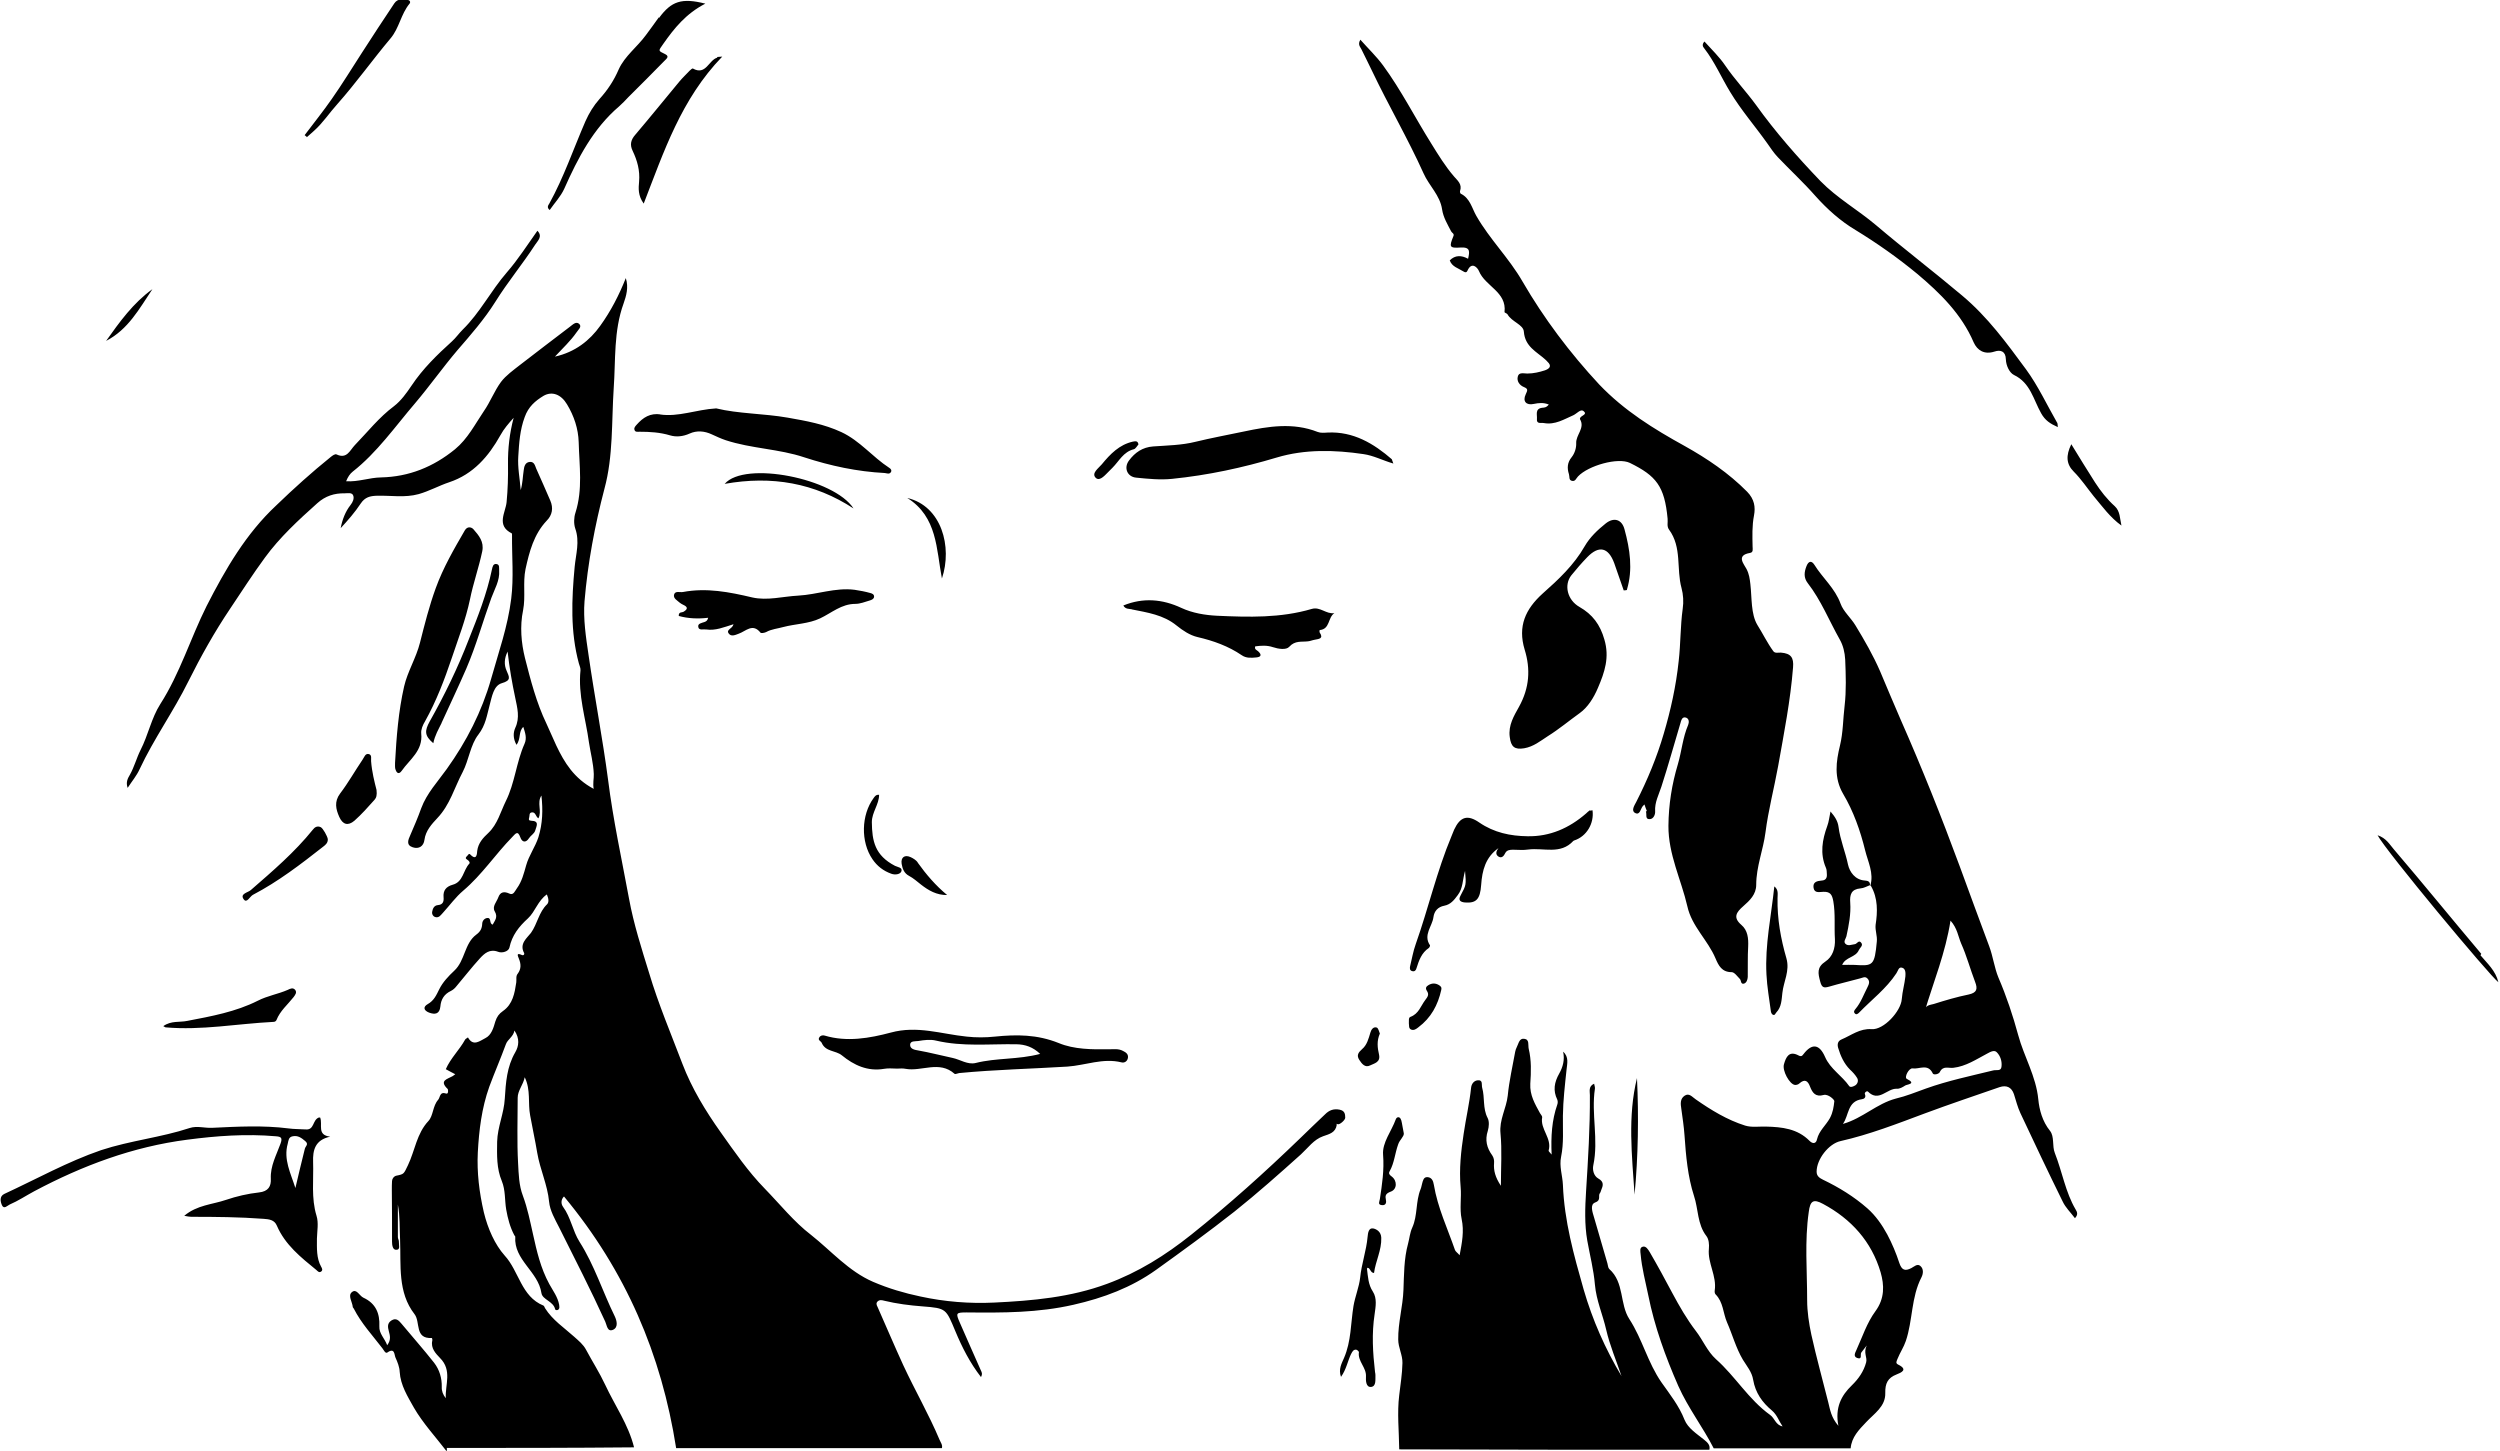 <svg xmlns="http://www.w3.org/2000/svg" viewBox="0 0 1241.6 720.5" enable-background="new 0 0 1241.6 720.5">
    <path d="m222 721c-5.6-7.3-12-14.2-16.5-22-3-5.4-6.6-11-7-17.7-.1-2.4-1.1-4.9-2.1-7.1-.6-1.3-.3-5.1-4-2.5-1 .7-1.8-1.2-2.5-2.1-4.9-6.4-10.5-12.4-14.2-19.7-.1-.3-.5-.5-.5-.8-.2-2.5-2.6-5.7-.4-7.4 2.3-1.9 3.7 1.9 5.7 2.8 6.1 2.8 8.2 7.8 7.9 14.2-.2 3.6 2.6 5.9 3.9 9.4 2-2.7 1.4-4.8.8-7-.5-1.9-.9-3.9 1.3-5.3 2.4-1.5 3.7.1 5 1.6 5.4 6.5 11 12.8 16.2 19.4 2.7 3.5 3.9 7.7 3.8 12-.1 2 .6 3.9 2 5.6-.4-6.7 3.3-13.8-2.9-20-2-2.1-4.7-4.8-3.8-8.6.1-.4-.1-1.3-.2-1.3-8.7.5-5.6-7.9-8.6-11.8-8.5-10.9-6.7-24.4-7.2-37-.3-5.8 0-11.6-1.1-17.5 0 5.4 0 10.8 0 16.2 0 .8.6 1.6.5 2.4-.1 1.5 1 4-1.5 3.9-1.6-.1-1.9-2.4-1.9-4.1 0-8.5 0-17-.1-25.6 0-1.5 0-3 .1-4.5.1-1.2.9-2.3 2.1-2.6 4-.8 3.7-.9 5.8-5.2 3.5-7.3 4.3-15.7 10.2-22 2.4-2.6 2.1-7.5 4.8-10.5 1.1-1.3.7-4.2 4-3.1 1.1.4 1.1-1.8.7-2.3-4.4-4.2 0-4.9 2.4-6.3.4-.2.8-.6 1.4-1-1.8-.9-3.2-1.7-4.7-2.5 2.4-5.5 6.8-9.6 9.6-14.7.3-.5 1-.7 1.4-1.1 2.6 4.8 6.1 1.6 8.6.4 3.1-1.5 4.1-5.2 5-8.3.8-2.4 1.8-3.8 3.8-5.2 4.9-3.4 5.8-8.9 6.6-14.2.2-1.5-.3-3.1.7-4.3 1.8-2.4 1.7-4.8.6-7.5-.5-1.3-1.5-3.2 1.5-1.8.9.4 1.4-.5 1.1-1-2.5-4.6 1.4-7.4 3.4-10 3.2-4.5 3.9-10.3 8-14.2 1-1 .8-2.8-.1-4.9-4.5 3.1-5.8 8.6-9.4 11.9-4.5 4.1-7.9 8.4-9.2 14.5-.4 1.9-3.6 2.9-5.6 2.1-4.2-1.6-6.8.8-9.1 3.3-4.1 4.5-7.8 9.3-11.7 13.9-.7.9-1.6 1.7-2.6 2.2-3.4 1.6-5 4.2-5.3 7.8-.4 3.7-2.6 4.1-5.6 3-2.8-1.1-3-2.9-.7-4.2 3.2-1.8 4.3-4.5 5.8-7.5 1.7-3.4 4.5-6.4 7.4-9.1 5.4-5 5-13.5 10.9-17.9 2.2-1.6 2.9-3.2 3-5.6.1-1.3 1.1-2.6 2.6-2.7 2.1-.1.7 2.8 2.6 3.3 1.1-2.1 2.7-3.7 1-6.6-1.4-2.4 1-4.7 1.8-7 1-2.7 2.9-3 5.5-1.8 2 1 2.8-1.4 3.7-2.6 2.5-3.4 3.5-7.5 4.6-11.4 1.4-5 4.5-9.1 6.1-14 2.1-6.8 2.3-13.5 1.5-20.7-2.4 3.6.4 7.7-1.5 11.3-1.4-.7-1.3-3.4-3.5-2.9-1.2.3-.8 1.7-1.1 2.6-.3 1-.2 1.4 1 1.5 4.3.1 2.6 2.8 2 4.9-.5 1.6-2.2 2.4-3.1 3.8-1.3 2.1-3.3 2.4-4.3-.5-1.3-3.6-2.4-1.7-4-.1-8.4 8.6-15 18.7-24.3 26.6-3.8 3.2-6.7 7.3-10 10.9-1.1 1.1-2 2.9-4.1 2.2-1-.4-1.5-1.4-1.4-2.4.3-1.7.9-3.3 2.9-3.5 2.5-.2 3-1.8 2.8-3.9-.3-3.4 1.3-5.3 4.5-6.2 5.3-1.4 5.2-7.2 8.3-10.5.5-.6-.3-1.5-1.1-2-1.2-.7-.5-1.3.1-1.9.4-.4.8-1.4 1.5-.6 3.3 3.4 3.3-.8 3.4-1.8.5-3.9 2.9-6.5 5.6-9 4.5-4.3 6-10.4 8.6-15.7 4.5-9 5.2-19.3 9.3-28.5 1.3-2.9.3-5.5-.6-8.4-2.5 2.3-1.1 6-3.4 8.9-1.7-3.1-1.7-5.9-.6-8.4 2.4-5.1 1-10 0-14.9-1.6-7.5-2.9-15-3.8-23-1.7 3.4-1.8 6.6-.5 9.5 1.3 3.1 2.5 4.8-2.4 6.2-4.1 1.2-4.9 6.8-6 10.8-1.4 5.2-2 10-5.6 14.7-4 5.1-4.7 12.6-7.8 18.6-4.1 7.7-6.3 16.3-12.6 22.9-2.7 2.9-5.8 6.2-6.4 10.8-.4 3.2-2.8 4.7-5.8 3.7-3.4-1.1-2.3-3.7-1.2-6.1 1.9-4.4 3.8-8.8 5.4-13.3 2.8-7.5 8.2-13.2 12.7-19.5 9.8-13.7 17.4-28.5 22-44.7 3.7-13.2 8.3-26 10-39.9 1.3-10.4.3-21 .4-31.4 0-.3 0-.9-.1-1-7.9-3.9-3.1-10.4-2.6-15.5.6-6.3.8-12.6.7-18.9-.1-7.8.8-15.4 2.8-23-2.5 2.8-4.8 5.4-6.6 8.7-5.8 10.4-13.4 19.3-25.4 23.3-5.1 1.7-9.9 4.4-15.2 5.9-6.9 1.9-13.8.6-20.7.8-3.4.1-5.9.7-8 3.8-2.9 4.4-6.4 8.4-10 12.3.8-4.2 2.3-8.2 4.9-11.5 1.2-1.5 1.8-3.2 1.4-4.5-.5-1.9-2.8-1.3-4.3-1.3-5.1-.1-9.6 1.3-13.6 4.9-9.4 8.4-18.7 17-26 27-6.1 8.3-11.6 16.9-17.3 25.4-7.8 11.6-14.6 23.8-20.7 36-7.4 15-17.2 28.6-24.3 43.8-1.4 3.1-3.7 5.8-5.9 9.2-1-2.9.1-4.8 1.1-6.5 2.2-3.9 3.3-8.3 5.3-12.3 3.8-7.4 5.4-15.9 9.8-22.8 9.8-15.3 15-32.7 23-48.7 9.4-18.4 19.6-36 34.6-50 8.7-8.4 17.7-16.5 27-24 1-.8 2.2-1.7 3-1.3 5.1 2.4 6.6-2.1 9-4.6 6.4-6.6 12-13.8 19.5-19.4 3.5-2.7 6.2-6.5 8.7-10.2 5.6-8.4 12.7-15.3 20-21.9 2-1.8 3.5-4 5.4-5.9 8.6-8.4 14-19.3 21.9-28.4 5.6-6.4 10.2-13.7 15.2-20.7 2.7 2.8.3 4.8-1.1 6.9-6.3 9.7-13.7 18.6-19.8 28.4-5.4 8.6-12.2 16.4-18.8 24-7.3 8.6-13.8 17.8-21 26.3-10 11.7-19 24.6-31 34-1.4 1.1-2.4 2.6-3.3 4.8 6 .4 11.5-1.8 17.3-1.9 13.9-.3 26-5.2 36.8-14 6.3-5.2 9.9-12.4 14.3-18.9 3.2-4.6 5.2-10 8.5-14.5 2.5-3.3 6.2-5.9 9.5-8.5 8.2-6.4 16.5-12.6 24.7-18.9 1.5-1.1 3.1-2.9 4.7-1.4 1.4 1.4-.5 2.8-1.4 4.2-2.9 4.2-6.7 7.7-10.7 12 10-2.2 17.3-8 22.5-15.3 5.2-7.2 9.4-15.3 12.7-23.7 1.5 4.6.2 8.9-1.1 12.6-5 13.8-3.9 28-4.9 42-1.1 16.8-.2 33.8-4.6 50-4.8 18.3-8.3 37-9.9 55.9-.7 8.8.7 17.9 2 26.7 3 20.8 7 41.5 9.7 62 2.5 19.9 6.8 39.5 10.4 59 2.3 12.6 6.3 25 10 37 4.6 15.4 10.8 30 16.5 45 4.7 12.3 11.5 23.4 19 34 6.9 9.7 13.6 19.5 21.9 28 7.6 7.8 14.5 16.5 23 23 10 7.9 18.6 18 30.8 23.3 7.7 3.3 15.5 5.6 23.6 7.3 12 2.6 24.4 3.6 36.6 3 19-.9 37.9-2.6 56-9.3 15.5-5.7 29-14.2 41.8-24.4 18.8-15 36.6-31 54-47.8 4.2-4 8.3-8.1 12.5-12 2-2 4.2-2.9 7.2-2.3 2.5.5 2.8 2.1 2.8 4 0 1.2-2.9 3.7-3.8 3.2-.9-.5-.4.3-.4.3-.6 3.9-3.6 4.6-6.8 5.7-4.6 1.6-7.5 5.8-11 9-10.8 9.7-21.6 19.3-33 28.4-12.7 10-25.9 19.6-39 29-12.2 8.7-26 13.9-41 17.3-17.5 4-35 4-53 3.8-5.4 0-5.5.3-3.4 5.1 3.5 7.9 6.9 15.8 10.4 23.6.4.9 1 1.7.1 3.4-5.5-7.1-9.4-14.8-12.7-22.7-4.7-11.2-4.4-11.5-16.3-12.4-6.5-.5-12.8-1.3-19-2.8-1.1-.3-2.3-.6-3.3.3-.9.8-.6 1.8-.1 2.7 4.3 9.7 8.4 19.4 12.8 29 5.8 12.5 12.7 24.4 18 37 .6 1.4 1.6 2.6 1.2 4.2-44 0-88 0-132 0-7.3-46.6-25-88-55.7-125-1.6 1.6-1.5 3.7-.5 5.1 3.9 5.3 4.8 12 8.2 17.4 7.4 11.6 11.5 24.8 17.5 37 1.1 2.3 1.8 5.5-.8 6.7-2.9 1.3-3.1-2.3-3.9-4-7.2-15.8-15-31-22.9-46.8-2.1-4.1-4.6-8.4-5-12.8-.8-8.4-4.5-16-5.9-24.3-1-6.1-2.4-12.3-3.5-18.5-1.2-6.1.4-12.6-2.7-19-.8 3.9-3.5 6.6-3.5 10.2 0 10.8-.4 21.7.2 32.5.3 5.4.4 11 2.4 16.2 2.3 6.2 3.6 12.8 5 19 1.9 8.6 3.8 16.9 8.1 24.8 1.8 3.3 4.2 6.4 4.9 10.3.1.8.3 1.7-.3 2.3-.6.6-1.6.4-1.7-.1-.9-4-6.3-4.7-6.8-8-1.6-10.8-13.8-16.4-13-28 0-.3-.4-.5-.5-.8-2.1-4-3.2-8.2-4-12.7-.8-4.7-.3-9.6-2.2-14.2-2.6-6.2-2.4-12.8-2.3-19.5.2-7.4 3.4-14 3.8-21.4.5-7.9 1-15.8 5.2-23 1.8-3.1 2.3-6.8-.4-10.8-.6 3.2-3.4 4.3-4.3 6.9-2.6 7.1-5.6 14-8.2 21-3.8 10.7-5.1 21.6-5.7 32.6-.5 10 .7 19.8 3 29.8 2 8.2 5.5 16 10.3 21.4 7.2 7.8 8.2 20.4 19.3 24.9.4.2.5.8.8 1.3 3.7 5.9 9.5 9.7 14.5 14.2 2.2 2 4.5 3.8 5.9 6.5 3.1 5.8 6.7 11.4 9.5 17.4 4.8 10.3 11.5 19.7 14.3 31-30.6.3-62 .3-93 .3m73-327c-.6-3.2.1-5.3 0-7.7-.2-5.4-1.6-10.4-2.4-15.7-1.6-11.9-5.5-23.6-4.2-35.8.1-1.1-.5-2.3-.8-3.4-4.3-15.8-3.6-31.9-2.1-48 .6-6.3 2.6-12.5.3-19-.8-2.4-.7-5.5.1-7.9 3.7-11.6 1.9-23.3 1.6-35-.2-6.7-2.3-13-5.8-18.8-2.9-4.9-7.4-6.7-11.7-4.2-4.1 2.5-7.5 5.4-9.3 10.5-2.4 6.4-2.8 13-3.2 19.5-.4 5.5.8 11.2 1.2 16.8 1-3.4 1-6.7 1.5-9.9.2-1.6.6-3.9 3-4.1 2.2-.2 2.6 1.8 3.2 3.3 2.4 5.3 4.7 10.6 7 15.9 1.6 3.7 1 7.2-1.8 10-6.4 6.8-8.6 15.4-10.5 24-1.4 6.8.1 13.7-1.2 20.4-1.7 8.1-.9 16.4.9 23.7 2.8 11 5.7 22.3 10.7 32.7 1.7 3.6 3.2 7.3 4.9 10.9 4 8.4 8.8 16.3 18.6 21.5m634 48c1.8-6.2-1.2-11.8-2.6-17.5-2.4-9.8-5.8-19.4-10.9-28-4.7-8-3.5-16.2-1.6-24 1.6-6.6 1.5-13.2 2.3-19.7.9-7.7.6-15.5.3-23-.2-3.6-1-7-2.7-10-5.3-9.4-9.3-19.5-15.9-28-2.1-2.7-1.8-5.5-.6-8.5 1-2.5 2.5-2.8 3.9-.6 4.1 6.6 10.2 11.6 13 19.3 1.4 3.9 5.1 7 7.4 10.8 4.5 7.4 8.8 14.9 12.2 22.7 3.4 8 6.7 16 10.2 24 10.6 24 20.4 48.6 29.4 73 4.8 13.2 9.7 26.4 14.6 39.6 1.9 5 2.6 10.8 4.6 15.6 4 9.3 7.2 18.9 9.8 28.5 2.9 10.8 8.9 20.5 10 32 .5 5.1 2 10.9 5.8 15.6 2.3 2.9 1 7.5 2.4 11 3.7 9.4 5.3 19.5 10.3 28 .8 1.3 1.4 2.6-.3 4.4-2.1-2.8-4.7-5.3-6.1-8.3-7.2-14.6-14-29-21-43.9-1.4-3-2.2-6.3-3.2-9.4-1.2-3.5-3.7-4.6-7.1-3.5-12.4 4.3-24.9 8.5-37 13-13.9 5.2-27.8 10.6-42 13.8-5.9 1.3-11.9 9-11.9 15.2 0 2.3 1.6 3.2 3.2 4 7.9 3.8 15.4 8.4 22 14.2 4.1 3.6 7.3 8.2 9.9 13 2.4 4.5 4.4 9.3 6 14.2 1.2 3.5 2.8 4.1 5.9 2.5 1.4-.7 3-2.4 4.5-1.1 1.7 1.4 1.5 3.8.6 5.6-5.2 10-4.3 21.4-7.8 31.7-1 3-2.9 5.8-4.1 8.8-.4 1.1-1.2 2.2.3 2.9 5.1 2.5 1.5 4-.8 4.9-4.4 1.7-5.7 4.5-5.6 9.2.2 6.7-5.5 10.2-9.5 14.5-3.6 3.8-7.2 7.4-7.7 13-22.7 0-45 0-68 0-5.4-10.6-12.7-20-17.6-31-6.4-14.6-11.8-29.5-14.9-45-1.4-6.8-3.2-13.5-3.8-20.4-.1-1.3-.7-3.5 1.3-3.8 1.4-.2 2.4 1.4 3.2 2.7 3.9 6.7 7.6 13.5 11.2 20.3 3.6 6.7 7.2 13 11.8 19 3.4 4.4 5.6 10 9.9 13.9 9.7 8.6 16.2 20 26.9 27.7 2.3 1.6 2.7 5 6.2 5.7-1.8-2.6-2.7-5.7-5.3-7.9-4.8-4-8.2-8.8-9.3-15.2-.6-3.9-3.2-6.9-5.1-10-3.5-5.9-5.2-12.5-7.9-18.6-2-4.6-1.8-10-5.7-13.9-.4-.4-.5-1.3-.4-1.9 1.1-7.2-3.6-13.6-2.9-20.7.2-2.2 0-4.7-1.2-6.3-4.6-5.9-4-13.5-6.2-20-3.1-9.6-4-19.9-4.7-30-.3-4.4-1-8.9-1.6-13.3-.4-2.4-.6-4.9 1.6-6.4 2.3-1.6 3.8.6 5.6 1.8 7.6 5.3 15.6 10.2 24.5 13 3.2 1 6.9.4 10.4.5 7.9.2 15.6 1 21.6 7.1 1.7 1.7 3.3 1.3 3.7-.8 1-4.2 4.4-6.9 6.4-10.5 1.5-2.8 1.9-5.6 2.2-8.4.1-.8-3.1-3.7-5.3-3.1-4 1.1-5.5-1-6.7-4-1.1-3-2.6-4.2-5.4-1.7-.5.5-1.5.8-2.2.7-2.6-.3-6.4-7.1-5.4-10.3 1-3.5 2.5-6.9 7.3-4.3.9.5 1.6.5 2.4-.7 4.2-5.5 7.9-5 10.7 1.4 2.6 6 8.4 9.3 12 14.5.6.8 2.2.2 3.2-.5 1.2-1 1.4-2.5.7-3.6-.9-1.5-2.2-2.9-3.5-4.1-3-3-4.7-6.8-5.9-10.8-.5-1.8-.2-3.4 1.7-4.2 4.8-2 9-5.5 14.9-5.1 6 .5 14.6-8.9 15-14.9.3-3.8 1.4-7.5 1.8-11.3.1-1.5.2-3.8-1.6-4.3-1.8-.6-2.1 1.7-2.9 2.8-5 7.6-12.2 13-18.5 19.5-.6.6-1.4 1.2-2.1.4-.8-.8-.2-1.6.3-2.2 2.7-3.2 4.1-7.2 6-10.9.7-1.4 1.3-2.8 0-4.2-1.2-1.3-2.4-.4-3.7-.1-5.1 1.4-10.3 2.6-15.4 4.1-2.5.7-3.6.6-4.4-2.5-1.1-4.1-1.8-7.1 2.6-10 3.5-2.3 4.9-6.5 4.7-11-.4-6.3.3-12.6-.8-18.9-.6-3.3-1.5-4.8-4.9-4.7-1.8 0-4.4.9-4.9-1.9-.5-3 1.7-3.5 4.1-3.7 1.9-.1 2.6-1.3 2.5-3-.1-1.2 0-2.4-.5-3.4-3-7-1.8-13.8.7-20.7.8-2.1 1-4.4 1.6-7.2 2.2 2.6 3.6 4.7 4 7.7.8 6.4 3.4 12.4 4.7 18.7.8 3.6 3.5 7.6 8.4 7.9 1.5.1 2.6.5 2.5 2.3-1.6.6-3.1 1.5-4.7 1.6-4.6.4-5.4 3.1-5.1 7.1.4 5.6-.7 11.2-1.9 16.7-.3 1.2-1.6 2.6-.5 3.7 1.3 1.3 3.1.4 4.7.2 1.1-.1 2-2.5 3.3-.5.8 1.3-.8 2.3-1.3 3.4-1.6 3.8-6.7 3.4-8.3 7.4 2.2 0 4.2-.1 6.2 0 9.1.6 9.9.4 11-11.6.3-2.9-.9-5.4-.6-8.3 1-6.4 1.2-13.2-2.3-19.3m-16.2 268c-1.7-8.9 1.4-14.9 6.7-20 3.3-3.2 5.9-6.9 7.1-11.4.7-2.5-1.5-4.7.3-8.4-1.5 1.9-2.1 2.7-2.7 3.5-.7.9.7 3.7-2.1 2.7-2.1-.8-.8-2.8-.4-3.8 3-6.6 5.3-13.7 9.5-19.4 4.7-6.4 4.4-13 2.6-19.3-4.5-15.3-14.6-26.5-28.6-34-4.8-2.6-6.4-1.6-7.1 4-2.1 14.6-.8 29-.8 43.8 0 5.7.9 11.6 2.1 17.2 2.5 11.3 5.6 22.4 8.4 33.6.9 3.6 1.4 7.4 5 11.6m2.5-150c9.6-2.8 16.6-10 26-12.5 5.1-1.2 10-3.2 15-5 10.9-3.9 22-6.2 33.4-9 1.5-.4 3.8.5 4.1-1.7.4-2.7-.5-5.5-2.3-7.3-1.2-1.3-3.1-.3-4.9.7-5.3 2.8-10.5 6.3-16.7 7-2.4.3-5.1-1.2-6.7 2.1-.5 1.1-3.1 1.6-3.5.7-2.4-5.1-6.7-2-10-2.5-1.9-.3-4.3 4.5-2.9 5.2 5 2.5.1 2.7-.8 3.3-1.2.8-2.8 1.7-4.1 1.6-4.9-.3-9 6.9-14.4 1.4-.5-.5-1.9.5-1.5 1.3.7 1.7-.5 2.4-1.5 2.5-7.3 1-6.4 8.1-9.4 12.2m40.6-56c.1-3 2.8-3 4.5-3.5 5.7-1.8 11.4-3.5 17.3-4.7 4.1-.9 4.6-2.7 3.2-6.3-2.4-6.3-4.2-13-6.9-19-1.5-3.5-1.9-7.6-5.3-11.4-2.5 16-8.3 30-12.8 45m-107 218c.7-2.6-1-3.9-2.7-5.3-3.6-2.9-7.9-5.6-9.6-9.8-2.7-6.9-7.3-12.7-11.4-18.5-6.9-9.9-9.5-21.5-16-31.5-4.9-7.5-2.4-18.2-10-24.9-.6-.6-.6-1.8-.9-2.8-2.2-7.6-4.4-15.2-6.6-22.7-.8-2.7-2.2-6.5.5-7.5 3.2-1.1 1.3-3.4 2.4-4.7.3-.3.4-.9.6-1.4 1-2.3 1.5-4.2-1.4-5.8-2.3-1.3-3-4.3-2.5-6.6 2.7-12.7-1.1-25.5.8-38 .1-.7-.2-1.6-.4-2.5-2.9 1.3-2.1 3.8-2.1 5.7.1 16-.9 31.9-1.9 47.8-.5 8.1-.8 16.3.6 24.4 1.3 7.3 3.2 14.6 3.8 21.9.7 7.9 3.9 14.9 5.6 22.4 1.8 7.8 5 15.3 7.6 23-8.1-13.6-14.4-27.8-18.8-43-4.9-17.2-9.6-34-10.3-52-.2-4.6-1.9-9.2-.9-13.9 1.4-6.8.8-13.6.9-20.4.1-7.7 1-15.2 1.8-22.8.3-3 1.3-6.4-1.7-9 .9 3.9-.1 7.6-1.9 10.8-2.5 4.4-3.2 8.5-1 13 .3.7.3 1.7 0 2.5-2.7 7.7-3.2 15.8-2.8 24.8-1-1.2-1.6-1.7-1.5-2 1.8-6.1-4.3-10.6-3.2-16.5.1-.6-.7-1.4-1.1-2.1-2.5-4.6-5.1-8.9-4.8-14.6.4-5.8.6-11.6-.8-17.4-.4-1.8.5-4.6-2.2-4.9-2.5-.4-2.8 2.4-3.7 4.1-.4.7-.6 1.5-.8 2.3-1.3 7.3-3 14.5-3.7 21.8-.7 6.4-4.3 12-3.6 18.8.8 8.3.2 16.8.2 26-2.8-4.2-3.7-7.6-3.4-11.3.1-1.3-.1-2.6-.9-3.8-2.7-3.7-3.7-7.6-2.2-12.2.6-2 .8-4.7-.1-6.4-2.5-4.8-1.3-10-2.7-15-.4-1.4.5-3.9-2.1-3.7-1.9.1-3.2 1.7-3.4 3.7-.8 7.7-2.6 15.3-3.7 22.9-1.3 8.6-2.3 17.5-1.5 26.4.5 5.3-.6 10.8.5 15.9 1.3 6.1.2 11.6-1 18-1-1.2-2-1.8-2.3-2.6-3.7-10.7-8.6-21-10.5-32.4-.3-2-1.1-3.7-3.2-3.8-1.9-.1-2.2 1.7-2.6 3.1-.3 1-.4 2-.8 2.9-2.5 6.2-1.4 13-4.1 19-1.2 2.6-1.4 5.4-2.1 8-2.1 7.6-2 15.5-2.3 23-.3 8.3-2.7 16.3-2.6 24.6 0 4.1 2.2 7.7 2.1 11.7-.1 5.4-1 10.7-1.6 16-1.1 8.8-.1 17.9 0 26.9 51 .2 103 .2 154 .2m-31.5-317c.6 1.3-.6 4 2 3.8 1.8-.1 2.7-2.3 2.6-3.8-.3-4.5 1.8-8.3 3.1-12.3 3.4-10.5 6.3-21 9.5-31.7.3-1.1.7-3 2.4-2.7 2 .4 1.9 2.5 1.4 3.7-2.7 6.3-3.2 13-5.1 19.5-3 10-4.6 20-4.7 30.6-.1 14.2 6.4 26.9 9.4 40 2.2 10 10.2 16.8 14 25.9 1.5 3.5 3.1 6.8 8 6.8 1.4 0 2.8 2.1 4.1 3.4.7.7.3 2.7 2 2.3 1.3-.4 1.8-1.9 1.9-3.3.1-5-.1-10 .2-15 .2-4.2-.2-8.2-3.4-10.9-4.3-3.7-2.4-6.3.9-9.2 3.3-2.9 6.5-5.9 6.5-10.7 0-9 3.5-17.4 4.6-26 1.4-11 4.3-22 6.3-33 2.9-16.3 6.1-32.5 7.4-49 .4-4.8-1-6.9-6-7.3-1.3-.1-2.9.5-3.8-.7-3-4.1-5.3-8.9-7.9-13-3.3-5.5-2.7-13.4-3.5-20.3-.3-2.6-.6-5-1.9-7.5-1.2-2.4-5.4-6.8 1.7-8 1.8-.3 1.3-1.9 1.3-3.2-.1-5.1-.3-10.3.7-15.4.8-4.2.2-8.1-3.4-11.8-9.2-9.3-19.9-16.5-31-22.7-15.4-8.5-30-17.5-42.5-30.6-14.6-15.7-27.5-32.9-38-51-6.7-11.7-16.3-21-23-32.7-2.1-3.6-3.1-8.8-7.7-11-.3-.1-.5-1-.4-1.3 1.2-3.4-1.2-5.2-3-7.3-4.3-5-7.8-10.7-11.2-16.2-8.1-12.9-15-26.6-24-38.9-3.3-4.5-7.4-8.4-11.3-12.8-1.4 2.4-.1 3.5.5 4.7 1.8 3.7 3.7 7.4 5.4 11 8.1 17 17.7 33.4 25.5 50.7 2.7 6.1 8.2 10.9 9.2 17.9.6 4 2.7 7.4 4.5 10.9.4.8 1.7 1.1 1.1 2.4-2.2 5.4-2 6 3.8 5.6 4.7-.2 4.3 2.1 3.5 5.6-3.3-1.8-6.4-1.9-9.1.8 1.1 3.2 4.3 3.9 6.8 5.5.8.5 1.5.7 2-.4 2.1-4.7 5-1.5 5.7.2 3.1 7.6 13.9 10.3 12.7 20.4 0 .3 1.2.6 1.5 1.1 2 3.7 7.9 5.1 8.1 8.6.6 7.5 6.3 9.9 10.6 13.8.4.3.7.7 1.1 1.1 2.4 2.2 1 3.5-1.2 4.3-2.8.9-5.7 1.6-8.8 1.6-1.7 0-4.2-.8-4.7 1.5-.6 2.2.8 4.3 3 5.2 2.3.9 1.8 1.7.9 3.7-1.6 3.4.3 5.5 4 4.7 2.5-.5 4.8-.8 7.5.3-1.3 1.6-2.3 1.5-3.3 1.6-3.7.5-2.4 3.5-2.6 5.5-.3 2.8 2.1 1.8 3.5 2.1 5.5 1 10-1.9 14.6-3.9 1.7-.8 3.6-3.2 5-2.1 2.3 1.8-1.3 2.2-1.7 3.6 0 .2-.1.4 0 .5 2.6 4.4-2.1 7.7-1.9 11.9.1 2.3-.7 5-2.3 7-2.1 2.6-2.3 5.3-1.3 8.4.4 1.2-.2 2.9 1.5 3.3 1.7.4 2.1-1.3 3-2.2 5.1-5.4 19.9-9.6 25.8-6.7 13 6.4 17.2 11.5 18.7 27.7.2 1.8-.5 3.8.7 5.4 6.5 8.8 3.6 19.6 6.2 29 .9 3.3 1.1 6.9.6 10.3-1.2 8.7-1 17.4-2 26-1.3 12.4-4 24.5-7.4 36-3.4 11.7-8.1 23-13.7 34-.9 1.7-2.6 4.3-.6 5.4 2.5 1.4 2.7-2 3.9-3.4.1-.1.2-.2.8-.8.4 1.1.7 2.2 1.2 3.3m-9.9-110c3-10 1.5-20-1.2-29.9-1.3-5-5.3-6.2-9.4-2.9-4 3.2-7.8 6.8-10.4 11.3-5.3 9.3-13 16.5-20.9 23.5-8.5 7.7-12.4 16.2-8.9 27.8 3 9.7 2.4 19-2.8 28.4-2.5 4.5-5.4 9.2-4.6 15 .6 4.9 2.4 6.4 7.2 5.6 4.6-.8 8-3.6 11.7-6 5.6-3.5 10.6-7.7 15.9-11.5 3.9-2.8 6.9-7.5 9-12.5 3.4-7.9 5.8-15.2 3.2-24-2.1-7.4-5.9-12.5-12.4-16.2-6-3.4-7.8-10.9-4-15.7 2.5-3.1 5.1-6.1 7.9-9 5.8-6 10.5-4.9 13.4 3 1.6 4.5 3.1 9 4.7 13.5.7 0 1.2-.1 1.6-.2m-649 262c1.4 3.5-1.8 8.7 5 9.5-7.6 1.6-8.7 6.8-8.5 12.6.3 8.9-1 17.9 1.7 26.7 1.1 3.5.3 7.5.2 11.3 0 4.8-.3 9.7 2.1 14 .4.7.9 1.6.1 2.3-1.1.9-1.8-.1-2.5-.7-7.7-6.3-15.5-12.5-19.6-22-1.2-2.9-3.8-3.2-6.6-3.4-12-.9-23.9-1-35.9-1-.9 0-1.8-.2-3.5-.5 6.4-5.4 14-5.6 20.7-7.9 5.3-1.8 10.9-3.1 16.4-3.7 4.7-.5 6.1-3.1 5.9-6.8-.3-6.4 2.8-11.8 4.8-17.4 1.1-3 .3-3.5-2.3-3.7-14.8-1.3-29.5-.2-44 1.7-27 3.5-51.9 12.8-76 25.6-4.1 2.2-8 4.8-12.2 6.6-1.1.5-2.8 2.5-3.8.4-.8-1.8-1.4-4.5 1.2-5.7 16-7.4 31.4-16 48-21.7 14.6-4.8 29.8-6.3 44-11 3.7-1.2 7.5.1 11.2-.1 12.6-.6 25.3-1.3 37.9.3 2.8.4 5.6.3 8.5.5 4.4.4 3.3-4.6 6.5-5.9m-11.6 35c1.5-6.5 3.1-13 4.7-19.5.3-1.3 2.1-2.2.2-3.8-1.9-1.6-3.6-2.9-6.2-2.4-2.1.4-2.1 2-2.5 3.7-2.2 7.8 1.5 14.7 3.8 22m49.7-208c.5 1.9 1.7 2.8 3.1.8 4-5.7 10.6-10 9.7-18.5-.2-2 .8-4.3 1.9-6.1 5.6-10 9.7-20.8 13.3-31.5 3.2-9.6 6.9-19 9-29 1.6-8 4.4-15.8 6.1-23.9 1-4.8-1.7-7.9-4.4-11-.9-1-2.9-1.6-4.2.5-5.4 9.3-10.8 18.6-14.5 28.8-3.2 8.8-5.5 17.9-7.8 27-1.9 7.6-6.2 14.4-7.9 21.8-2.8 12.3-3.8 25-4.5 37.9 0 1.1-.1 2.3.2 3.4m495-154c-9.2-8-19.3-14-32-13.4-1.6.1-3.5.3-5-.3-12.2-4.8-24.4-2.8-36.7-.2-8.1 1.7-16.2 3.2-24 5.1-6.8 1.7-14 1.8-21 2.3-5.3.4-9 3-12 7-2.7 3.6-.9 8.1 3.6 8.5 5.9.6 12 1.2 17.8.6 17.8-1.8 35-5.5 52-10.6 14-4.2 28.8-3.8 43-1.7 5 .7 9.5 3.1 14.9 4.7-.5-1.1-.5-1.7-.8-2m-363-22.4c-5.3-.8-8.8 1.5-12 5.1-.7.8-1.4 1.5-1.1 2.5.3 1.3 1.6 1 2.5 1 5.2 0 10.2.3 15.2 1.8 3 .9 6.4.6 9.7-.9 3.5-1.6 7.4-1.3 11 .4 2.2 1 4.5 2.1 6.9 2.9 12.8 4.2 26.5 4.3 39 8.5 13.2 4.3 26.4 7.1 40 7.8 1.1.1 2.3.8 3.1-.5.5-.9-.2-1.7-.9-2.1-8.3-5.4-14.5-13.4-23.7-17.7-8.6-4-17.6-5.6-26.7-7.2-12-2.1-24.4-1.9-35.5-4.6-10 .6-18.8 4.4-28 3m694 4.2c-5.1-8.9-9.5-18.4-15.5-26.6-9.6-13-19-26-31.8-36.7-14-11.8-28.7-23-42.7-34.9-9-7.6-19.3-13.4-27.6-21.9-11.5-12-22.4-24.4-32-37.8-4.9-6.7-10.6-12.7-15.3-19.6-2.9-4.3-6.8-8-10.3-11.9-1.3 1.4-.9 2.5-.1 3.4 5.2 6.7 8.5 14.5 12.9 21.7 5.5 9.1 12.4 17 18.5 25.6 1.6 2.3 3.2 4.7 5.1 6.7 6.2 6.5 12.8 12.6 18.7 19.3 5.9 6.6 12.5 12.5 19.9 16.9 10.8 6.6 21 13.8 30.7 21.8 11.4 9.6 22 20 28 34 1.8 4 5.3 6.2 10.3 4.6 3-1 5.6-.3 5.7 3.9.1 3.1 1.8 6.6 4 7.7 8.2 3.9 9.7 12.3 13.5 19 2 3.6 4.5 5.2 8.3 6.9-.1-1.2-.1-1.9-.4-2.4m-576 321c-2.2 0-4.4-.3-6.5.1-8.2 1.4-15-1.8-21-6.7-3.1-2.5-8.1-1.7-10-6.2-.4-.9-2.1-1.3-1.2-2.7.6-1 1.7-1.2 2.7-.9 11 3.3 22.3 1.3 32.8-1.5 13.2-3.6 25 .7 37.7 2 4.6.5 9.3.5 14 0 10.8-1.1 21-1.1 31.7 3.2 7.7 3.2 16.5 3.2 25 3.1 2.3 0 4.7-.4 6.9.8 1.4.7 2.7 1.5 2.5 3.3-.2 1.8-1.7 2.8-3.2 2.4-9.2-2.3-18 1.5-26.9 2.1-17.9 1.1-35.8 1.5-53.6 3.2-.8.1-2 .7-2.4.4-7.6-6.8-16.4-1-24.4-2.5-1.4-.3-2.7-.1-4.1-.1m71-7.3c-3.6-3.4-7.3-4.7-11.9-4.8-13.3-.2-26.6 1.3-39.8-1.8-2.8-.7-6-.3-8.9.2-1.4.2-4-.2-4 1.9 0 2.1 2.3 2.5 4.1 2.8 5.7 1 11.3 2.5 17 3.7 3.8.8 7.5 3.5 11.5 2.5 10.3-2.6 21-1.6 32-4.5m273-121c-.7.5-1.3 1-1.9 1.6-8.4 7.3-18 11.5-29 11.3-8.6-.1-16.7-1.8-24-6.8-5.9-4.1-9.5-2.9-12.5 3.5-.5 1-.8 2.2-1.3 3.2-7.3 17.4-11.5 35.9-17.8 53.7-1.3 3.6-1.9 7.4-2.8 11-.2 1-.2 2.1 1.1 2.4 1.2.3 1.8-.4 2.1-1.5 1.2-3.8 2.5-7.6 6.1-10 .3-.2.7-1.1.6-1.3-3.5-5.2 1.1-9.4 1.7-14 .4-3 2.2-5.1 5.4-5.7 3.1-.6 4.8-2.7 6.7-5.3 2.6-3.4 2.3-7.3 3.6-12 .6 7 .6 7-2.2 12.2-1.4 2.5 0 3.3 2.2 3.5 5.5.4 7.5-1.5 8-8.7.5-7.3 2.2-13.8 8.6-18.3-1.1 1.4-1.7 3.1 0 4.2 1.6 1 2.7-.3 3.4-1.8.8-1.5 2.4-1.6 3.9-1.6 2.5 0 5 .3 7.5-.1 7.6-1 16 2.7 22.4-4.3.1-.1.3-.2.4-.2 6.2-2 10-8.5 9.1-15-.4.1-.8.1-1 .2m-428-88c1.2 1.7 3.2.8 5 .1 3.5-1.2 6.9-5.4 10.8-.5.3.4 2 .1 2.8-.3 2.7-1.5 5.7-1.7 8.5-2.5 6.1-1.6 12.6-1.6 18.3-4.3 5.7-2.7 10.6-7.2 17.5-7.2 2.4 0 4.8-1 7.2-1.7.9-.3 2-.7 2.1-1.8.1-1.3-1.1-1.7-1.9-1.9-2.5-.7-5.1-1.2-7.8-1.6-9.6-1.2-18.6 2.4-28 2.9-7.6.4-15.3 2.6-22.8.9-11.4-2.7-22.7-4.9-34.4-2.7-1.5.3-3.8-.7-4.4 1.2-.6 2 1.6 3 2.9 4.2.5.4 1.1.7 1.7 1 2.4 1.1 2.1 2.2.1 3.4-.8.5-2.5-.1-2.4 2.1 4.7 1.3 9.6 1.5 14.6.9-.3 1.4-1 1.8-1.8 2.1-1.4.5-3.5.7-3.1 2.5.3 1.8 2.5 1 3.9 1.2 4.6.7 8.8-1.1 13.6-2.6-.6 2.4-3.8 2.6-2.4 4.6m200-12c7.9 1.6 15.9 2.7 22.5 8.1 3 2.4 6.5 4.8 10.4 5.7 7.8 1.8 15.3 4.5 21.9 9 2.3 1.6 4.8 1.3 7.2 1.1 2.4-.2 2.9-1.3.9-3.1-.7-.6-1.9-.9-1.4-2.4 2.9-.4 5.8-.6 8.8.4 2.7.9 6.6 1.5 8.1-.2 2.9-3.2 6.1-2.3 9.3-2.7 1.1-.1 2.2-.6 3.4-.8 2-.4 4.5-.5 2.4-3.6-.2-.3 0-1.2 0-1.2 5.2-.4 4-6.2 7.3-8.4-4.1.6-7-3.3-11.2-2.1-15.5 4.6-31.5 4.1-47 3.4-6-.3-12.2-1.3-17.8-3.9-9.4-4.4-19-5.2-28.8-1.2 1 1.9 2.8 1.6 4.3 1.9m-235-294c-2.1 2.9-4.2 5.9-6.4 8.8-4.3 5.9-10.5 10.4-13.5 17-2.4 5.6-5.6 10.4-9.6 14.8-2.9 3.3-5.1 6.9-6.9 10.9-6 13.8-10.8 28-18 41-.5.8-1.4 1.9.2 3.2 2.4-3.5 5.4-6.6 7.2-10.5 6.8-15.3 14.4-30 27.3-41 1.6-1.4 3.1-3 4.6-4.6 6-6 12-11.9 17.8-17.9.8-.9 2.9-2.2.5-3.4-3.7-1.8-3.5-1.5-1-5.1 5.4-7.7 11.2-15 20.9-20-11.8-3-16.9-1.2-23 7.1m29 19.7c-4.3 1.1-5.7 9.1-12.2 5.4-.3-.1-1.1.6-1.6 1.1-1.7 1.8-3.5 3.5-5.1 5.4-7.3 8.8-14.4 17.6-21.8 26.3-2.3 2.6-2.9 5-1.4 8.1 2.3 4.8 3.7 9.8 3.2 15.3-.3 3.3-.6 6.9 2.3 10.9 10-25.8 18.6-51.9 39-73-2 .2-2.3.1-2.6.2m315 644c.5-1.1 1.2-2.2 2.5-2 .5.1 1.3.9 1.3 1.2-.7 4.6 3.8 7.6 3.5 12.2-.1 1.7-.1 5.3 2.5 5.1 2.7-.3 2.1-3.6 2.2-5.9 0-.5-.1-1-.2-1.5-1.1-9.6-1.7-19-.2-28.8.5-3.7 1.3-7.8-.9-11.2-2.3-3.5-2.4-7.4-2.9-11.3 0-.2.2-.4.3-.5 1.5.2 1.3 2.5 3.2 2.6.8-6 3.8-11.3 3.6-17.5-.1-3.1-2.5-4.3-3.9-4.6-2.4-.5-2.7 2.2-2.9 4.2-.6 6.8-3 13.3-3.7 20.3-.5 4.5-2.5 9.3-3.3 14-1.4 8.6-1.1 17.5-4.7 25.8-1.1 2.6-2.9 5.6-1.5 9.4 2.7-3.8 3.3-7.9 5.1-11.6m-589-162c18 1.6 35.7-1.8 53.6-2.7.8 0 1.3-.3 1.6-.9 1.8-4.6 5.6-7.7 8.5-11.4.8-1.1 1.8-2.3.8-3.6-1.1-1.3-2.5-.6-3.7 0-4.8 2.1-10 2.9-14.9 5.4-10.9 5.5-23 7.7-35 10-3.8.8-8-.2-11.9 2.6.6.3.9.6 1.2.6m70-442c1.2-1.1 2.4-2.1 3.6-3.2 4.5-4 7.7-9 11.7-13.4 9.3-10.5 17.4-21.9 26.4-32.6 4.3-5.1 5.1-12 9.4-17.2.6-.7.2-1.7-.8-1.8-2.4-.3-5-1-6.8 1.7-5.4 8.1-10.8 16.3-16 24.4-5 7.7-9.8 15.6-15 23-4.3 6.2-9 12-13.5 18 .3.2.7.6 1.1.9m31.9 310c-.1-1.2.5-3.1-1.1-3.5-1.8-.5-2.3 1.6-3.1 2.7-3.8 5.6-7.1 11.5-11.2 16.9-3 4-2.1 7.8-.4 11.6 1.7 3.8 4.3 4.6 7.5 1.9 3.6-3.2 6.8-6.8 10-10.4.9-1 1.3-2.3 1-4.9-1-3.9-2.3-9-2.7-14.3m693 106c.3 6.1 1.4 12.2 2.2 18.3.1.6.4 1.3.9 1.6 1.1.6 1.3-.6 1.8-1.1 2.6-2.7 2.6-6.3 3-9.7.6-5.7 3.8-10.9 2-17.2-2.8-9.7-4.6-19.6-4.4-29.8 0-2 .6-4.2-1.6-5.9-1.5 14.6-4.7 29-3.9 43.8m-658-125c4.1-9 8.4-18 12.3-27 4.9-11.4 8.2-23.4 12.4-35 1.6-4.4 4.3-8.7 3.9-13.7-.1-1.2.4-3-1.4-3.2-1.6-.2-1.9 1.4-2.2 2.8-2.5 12-7 23.4-11.5 34.7-5.4 14-12 27.6-19.4 40.7-2.5 4.6-2.7 7 1.8 10.8.8-4 2.6-6.9 4.1-10m-60 51.7c-1.7-.8-3 0-3.9 1.2-9.1 11.3-20 20.6-30.8 30-1.4 1.3-5.7 1.8-3.5 4.7 1.5 2 3-1.5 4.5-2.3 12.6-6.6 23.8-15.2 35-24 1.2-.9 2.3-1.9 2.2-3.7-.2-1.4-2.4-5.4-3.5-5.9m1073 62.9c-14.6-17.3-28.9-34.9-43.5-52-2-2.3-3.7-5.5-8-6.9 4 7.7 55.9 70 60 73-1.4-5.8-5.5-9.3-8.9-13.4m-536 82c-.5-2.1-2.2-1.9-2.7-.5-2.1 5.9-6.8 11.5-6.3 17.6.6 7.6-.5 14.8-1.6 22-.2 1.3-1.2 2.8 1 3 1.6.2 2.4-.8 2-2.6-.4-2-.3-3.1 2.4-4.1 3.2-1.1 3.3-5.4.5-7.5-1.2-.9-1.7-1.5-1-2.7 2.3-4.1 2.6-8.9 4.2-13.3.7-2.2 2.9-3.8 2.8-5.4-.6-2.8-.8-4.8-1.3-6.7m334-322c3.7 3.7 6.6 8.1 9.9 12.2 4.3 5.1 8.2 10.6 13.8 14.6-.8-3.4-.6-7.1-3.3-9.6-3.9-3.5-7-7.5-9.8-11.8-3.9-6.1-7.7-12.3-11.8-19-2.8 5.7-2.5 9.9 1.2 13.6m-670 6.1c23.5-4.2 44.7-.4 64 12.2-9.6-14.9-54-23.8-64-12.2m74 156c-6.2 8.4-6.5 21.8-.6 30.4 2.3 3.4 5.4 5.8 9.3 7.2 1.8.7 4.3.4 5-1 .9-2.1-1.7-2.2-3.1-2.9-10-5.2-11.4-12.3-11.5-21.7 0-4.9 3.6-8.8 3.6-13.6-1.6-.1-2.1.8-2.7 1.6m33.9-109c5.3-15.8-.2-36-17.2-40 15 9.4 14.4 25.5 17.2 40m344 306c1.8-19.3 2.1-38.6 1.2-57.9-4.7 19-2.5 38.5-1.2 57.9m-111-82c1.4.6 2.6-.3 3.6-1.1 6.3-4.7 9.7-11 11.4-18.6.3-1.2-.2-1.8-1.2-2.4-1.7-1-3.4-1-5.1 0-1.2.7-1.7 1.5-.9 2.8 1.3 1.9.5 3-.8 4.7-2.2 2.9-3.2 6.8-7.3 8.3-1.1.4-.7 2.1-.8 3.2.2 1.1-.2 2.5 1.1 3.1m-245-83c-.8-1.1-2.2-2-3.5-2.6-3-1.4-5 .1-4.5 3.3.4 2.4 1.2 4.7 3.7 6 2.1 1.1 4 2.8 5.9 4.3 3.7 2.9 7.8 5.3 13 5.2-5.7-4.7-10.4-10.2-14.7-16.2m228 82c-1.7-.5-2.7 1.1-3.1 2.5-.9 3-1.7 6.2-4.1 8.2-1.9 1.7-2.9 3.1-1.4 5.4 1.3 2 2.9 4 5.4 2.7 2-1 5.2-1.5 4.4-5.3-.8-3.4-1.2-6.9.4-10.5-.4-1-.8-2.8-1.6-3m-121-291c-6.8 1.5-11.3 6.2-15.5 11.3-1.7 2-5.4 4.5-2.9 6.8 2.1 1.8 4.8-1.8 6.8-3.7.5-.5.9-.9 1.4-1.4 3.3-3.3 5.4-7.9 10.6-9.2.9-.2 1.6-1.6 2.3-2.4-.3-1.9-1.5-1.6-2.7-1.4m-510-50c11-5.7 16.5-16 23-25.7-9.6 6.9-16.3 16.3-23 25.7" />
</svg>
